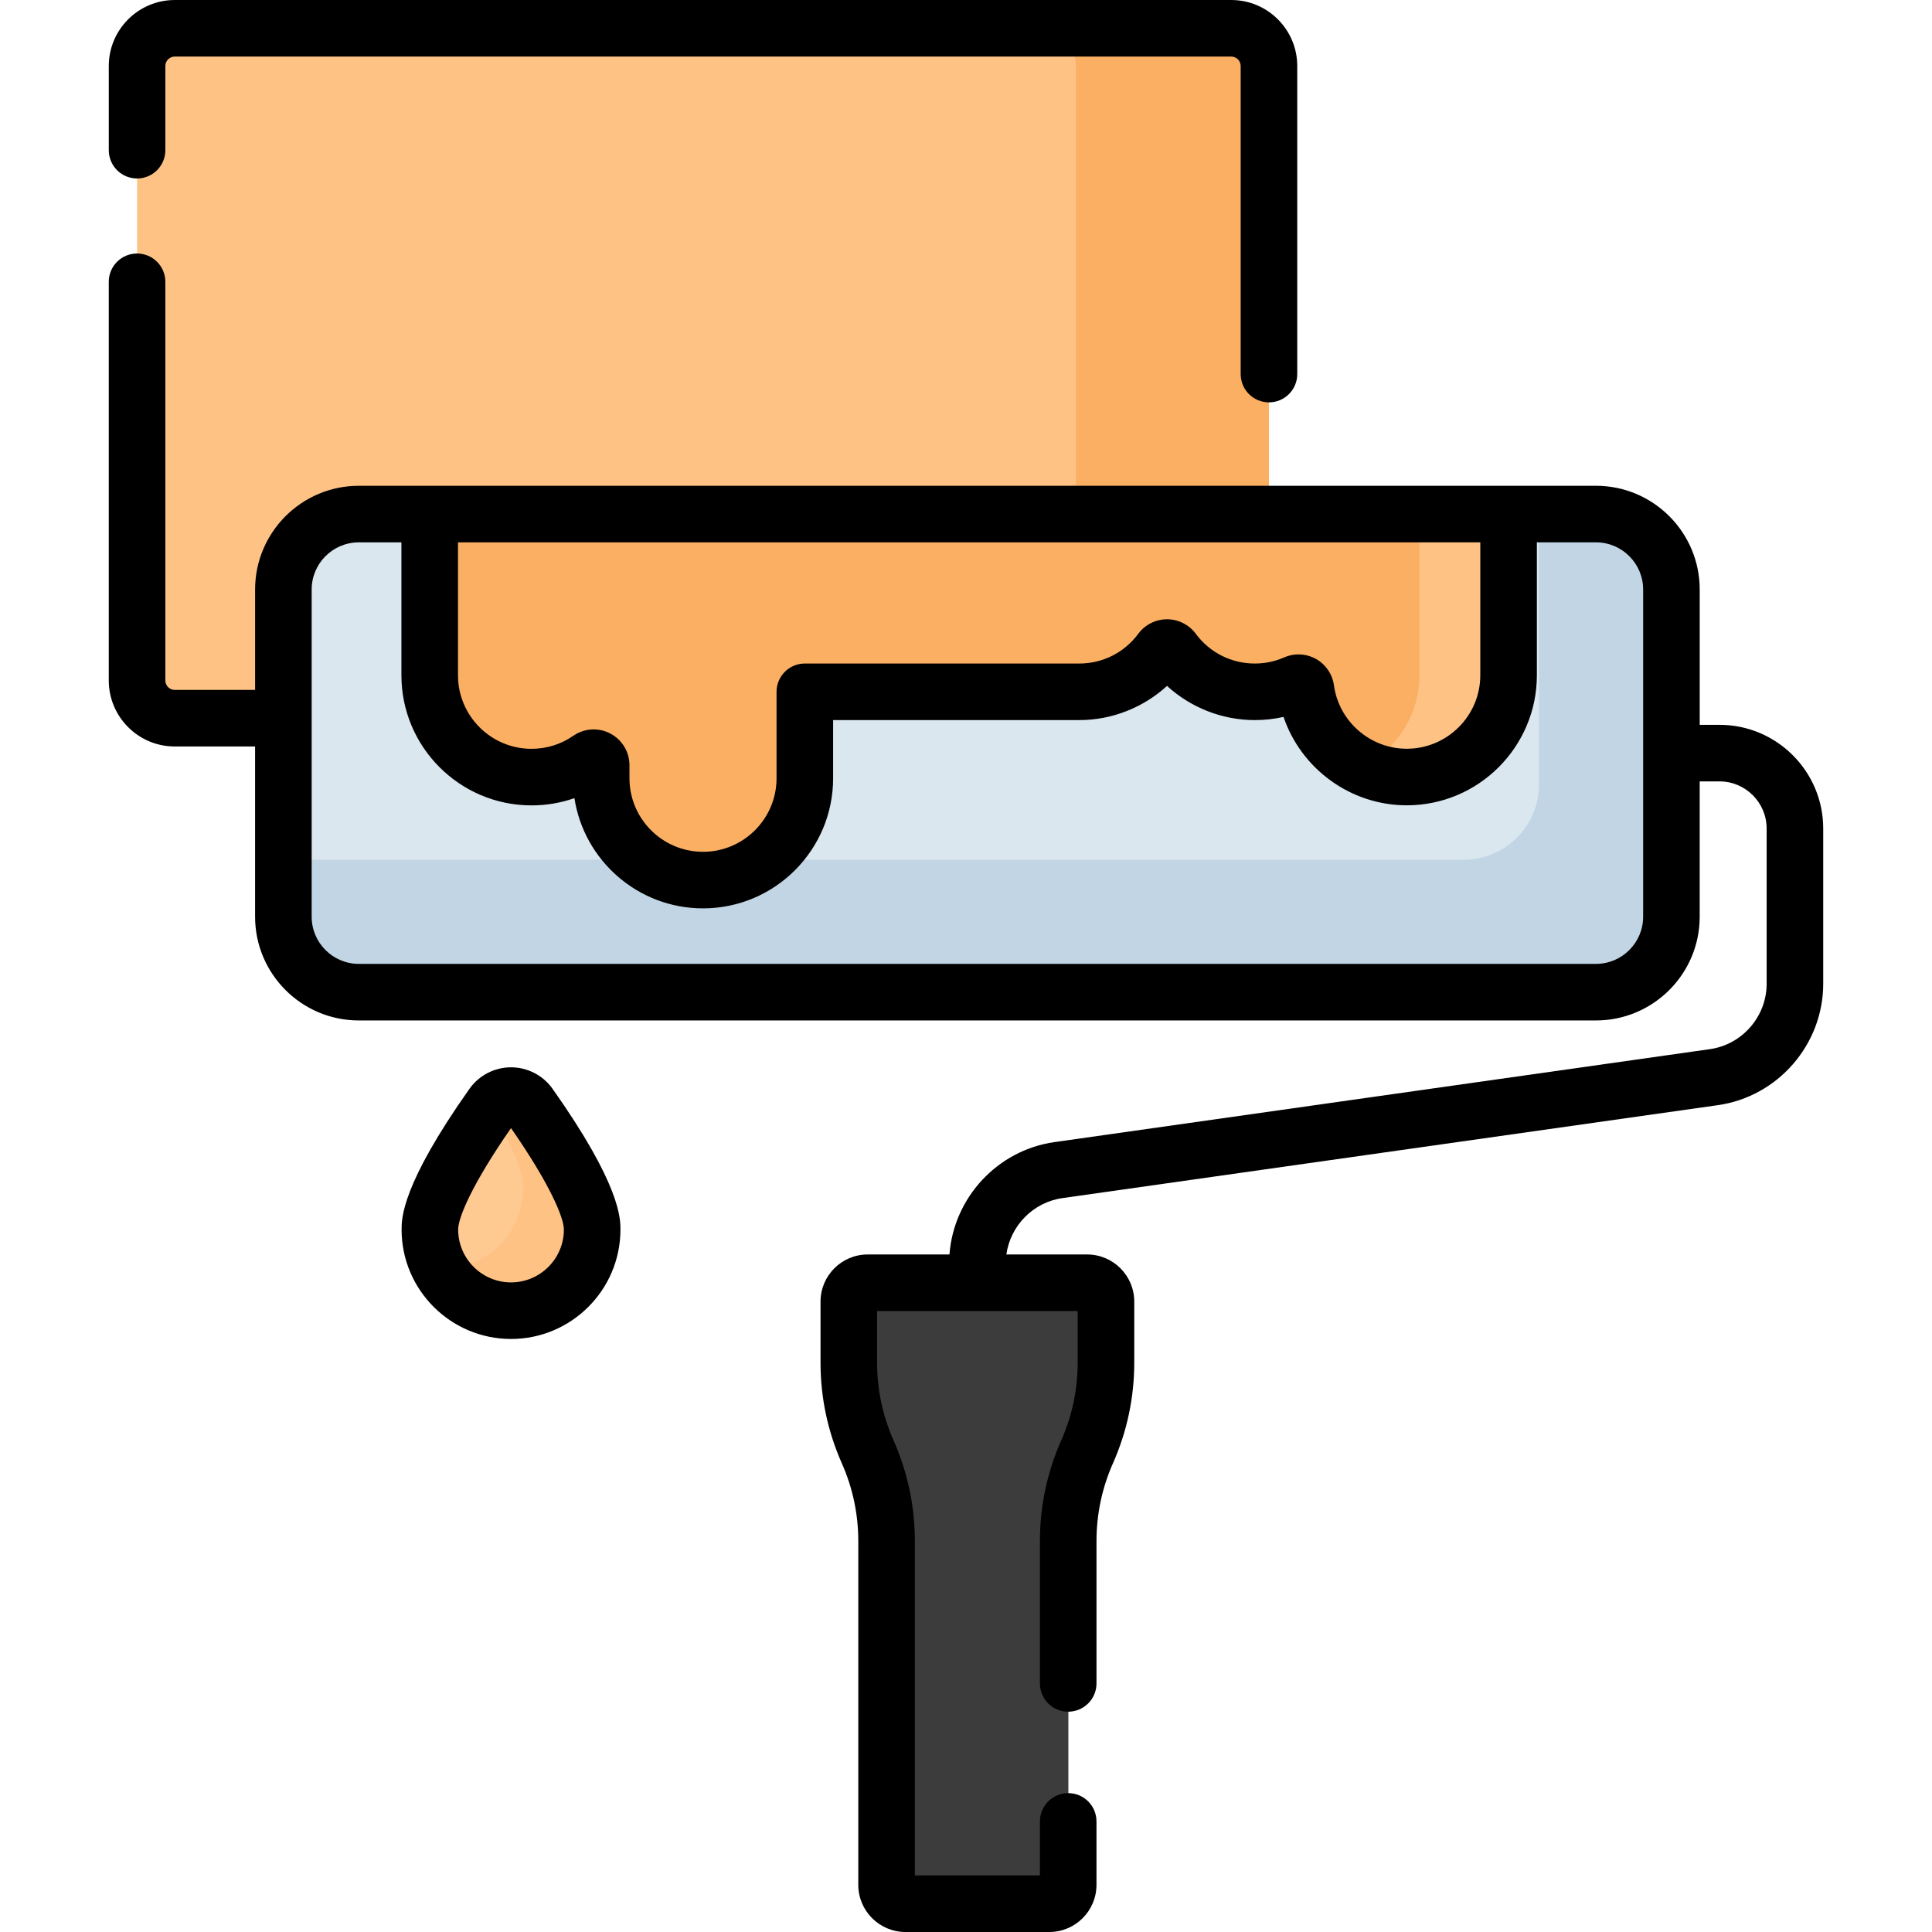 <?xml version="1.0"?>
<svg xmlns="http://www.w3.org/2000/svg" id="Capa_1" enable-background="new 0 0 512 512" height="512px" viewBox="0 0 512 512" width="512px" class="hovered-paths"><g><g><g><path d="m326.285 190.33h-279.962c-5.523 0-10-4.477-10-10v-162.834c0-5.523 4.477-10 10-10h279.962c5.523 0 10 4.477 10 10v162.834c0 5.523-4.477 10-10 10z" fill="#dd5790" data-original="#DD5790" class="" style="fill:#FFC285" data-old_color="#dd5790"/></g><g><path d="m326.291 7.496h-51.158c5.52 0 9.994 4.475 9.994 9.994v162.846c0 5.52-4.475 9.994-9.994 9.994h51.158c5.52 0 9.994-4.475 9.994-9.994v-162.846c0-5.519-4.475-9.994-9.994-9.994z" fill="#da387d" data-original="#DA387D" class="" style="fill:#FBAF62" data-old_color="#da387d"/></g><g><path d="m422.943 262.933h-327.844c-11.046 0-20-8.954-20-20v-86.7c0-11.046 8.954-20 20-20h327.844c11.046 0 20 8.954 20 20v86.7c0 11.046-8.954 20-20 20z" fill="#dae7ef" data-original="#DAE7EF" class=""/></g><g><path d="m422.955 136.233h-15.099v71.624c0 11.039-8.949 19.989-19.989 19.989h-312.768v15.099c0 11.039 8.949 19.989 19.989 19.989h327.867c11.039 0 19.989-8.949 19.989-19.989v-86.723c-.001-11.04-8.95-19.989-19.989-19.989z" fill="#c1d5e4" data-original="#C1D5E4" class=""/></g><g><path d="m288.099 339.942h-58.155c-2.76 0-4.997 2.237-4.997 4.997v16.161c0 8.148 1.705 16.206 5.004 23.656 3.3 7.45 5.004 15.508 5.004 23.656v91.094c0 2.76 2.237 4.997 4.997 4.997h38.139c2.76 0 4.997-2.237 4.997-4.997v-91.094c0-8.148 1.705-16.206 5.004-23.656 3.3-7.45 5.004-15.508 5.004-23.656v-16.16c0-2.76-2.238-4.998-4.997-4.998z" fill="#407093" data-original="#407093" class="hovered-path active-path" style="fill:#3C3C3C" data-old_color="#407093"/></g><g><path d="m288.099 339.943h-23.032c2.76 0 4.997 2.237 4.997 4.997v16.161c0 8.148-1.705 16.206-5.004 23.656-3.3 7.45-5.004 15.508-5.004 23.656v91.094c0 2.76-2.237 4.997-4.997 4.997h23.032c2.76 0 4.997-2.237 4.997-4.997v-91.094c0-8.148 1.705-16.206 5.004-23.656 3.299-7.45 5.004-15.508 5.004-23.656v-16.161c0-2.76-2.238-4.997-4.997-4.997z" fill="#2b4d66" data-original="#2B4D66" class="" style="fill:#3C3C3C" data-old_color="#2b4d66"/></g><g><path d="m113.875 136.233v42.725c0 14.903 12.081 26.984 26.985 26.984 5.703 0 10.989-1.772 15.346-4.793 1.316-.913 3.114.051 3.114 1.653v3.446c0 14.903 12.081 26.984 26.984 26.984 14.903 0 26.985-12.081 26.985-26.985v-20.91c0-1.105.895-2 2-2h70.717c8.892 0 16.776-4.304 21.691-10.94.777-1.049 2.379-1.049 3.156 0 4.915 6.636 12.799 10.94 21.691 10.94 3.843 0 7.496-.807 10.804-2.257 1.183-.518 2.557.257 2.732 1.537 1.795 13.161 13.073 23.304 26.727 23.304 14.903 0 26.984-12.081 26.984-26.984v-42.704z" fill="#df75a5" data-original="#DF75A5" class="" style="fill:#FBAF62" data-old_color="#df75a5"/></g><g><g><path d="m376.18 136.233v42.704c0 10.669-6.193 19.889-15.178 24.269 3.566 1.739 7.571 2.716 11.805 2.716 14.903 0 26.984-12.081 26.984-26.984v-42.704h-23.611z" fill="#dd5790" data-original="#DD5790" class="" style="fill:#FFC285" data-old_color="#dd5790"/></g></g><g><path d="m156.928 325.841c0 11.876-9.627 21.503-21.503 21.503s-21.503-9.627-21.503-21.503c0-8.204 10.263-23.986 16.608-32.96 2.391-3.382 7.399-3.382 9.79 0 6.346 8.973 16.608 24.755 16.608 32.96z" fill="#eaaadd" data-original="#EAAADD" class="" style="fill:#FFC992" data-old_color="#eaaadd"/></g><g><path d="m140.32 292.88c-2.392-3.382-7.399-3.382-9.79 0-.209.295-.422.598-.638.908 4.628 7.618 8.742 15.847 8.742 21.041 0 11.876-9.627 21.503-21.503 21.503-.162 0-.319-.021-.481-.024 3.677 6.581 10.702 11.036 18.776 11.036 11.876 0 21.503-9.627 21.503-21.503-.001-8.205-10.263-23.987-16.609-32.961z" fill="#dd5790" data-original="#DD5790" class="" style="fill:#FFC285" data-old_color="#dd5790"/></g><g><path d="m36.323 47.299c4.14 0 7.496-3.355 7.496-7.496v-22.313c0-1.378 1.121-2.499 2.499-2.499h279.974c1.378 0 2.499 1.12 2.499 2.499v81.643c0 4.14 3.356 7.496 7.496 7.496s7.496-3.355 7.496-7.496v-81.643c0-9.644-7.846-17.49-17.49-17.49h-279.976c-9.644 0-17.49 7.846-17.49 17.49v22.313c0 4.141 3.356 7.496 7.496 7.496z" data-original="#000000" class="" style="fill:#000000"/><path d="m455.689 192.087h-5.249v-35.865c0-15.154-12.329-27.484-27.484-27.484h-327.868c-15.155 0-27.484 12.33-27.484 27.484v26.613h-21.287c-1.378 0-2.499-1.12-2.499-2.499v-105.658c0-4.14-3.356-7.496-7.496-7.496s-7.496 3.355-7.496 7.496v105.658c0 9.644 7.846 17.49 17.49 17.49h21.286v45.119c0 15.154 12.329 27.484 27.484 27.484h327.867c15.155 0 27.484-12.33 27.484-27.484v-35.866h5.249c6.889 0 12.493 5.604 12.493 12.493v41.149c0 8.656-6.464 16.101-15.035 17.316l-173.7 24.631c-15.126 2.145-26.709 14.737-27.825 29.779h-21.678c-6.889 0-12.493 5.604-12.493 12.493v16.162c0 9.252 1.9 18.232 5.646 26.691 2.894 6.536 4.362 13.474 4.362 20.621v91.094c0 6.889 5.604 12.493 12.493 12.493h38.138c6.889 0 12.493-5.604 12.493-12.493v-16.814c0-4.14-3.356-7.496-7.496-7.496s-7.496 3.355-7.496 7.496v14.315h-33.141v-88.596c0-9.252-1.9-18.232-5.647-26.692-2.894-6.535-4.362-13.473-4.362-20.62v-13.663h53.162v13.663c0 7.147-1.467 14.085-4.362 20.62-3.747 8.46-5.647 17.44-5.647 26.692v37.708c0 4.14 3.356 7.496 7.496 7.496s7.496-3.355 7.496-7.496v-37.708c0-7.147 1.468-14.085 4.362-20.621 3.746-8.459 5.646-17.439 5.646-26.691v-16.161c0-6.889-5.604-12.493-12.493-12.493h-21.398c1.059-7.605 7.08-13.834 14.852-14.936l173.7-24.631c15.918-2.257 27.921-16.083 27.921-32.159v-41.149c0-15.155-12.33-27.485-27.484-27.485zm-293.969 2.298c-1.387-.726-2.896-1.085-4.398-1.085-1.89 0-3.77.568-5.388 1.689-3.261 2.261-7.091 3.457-11.074 3.457-10.746 0-19.489-8.743-19.489-19.489v-35.229h270.925v35.207c0 10.746-8.743 19.489-19.489 19.489-9.695 0-17.992-7.231-19.3-16.82-.398-2.919-2.175-5.524-4.751-6.97-2.574-1.443-5.72-1.601-8.416-.42-2.465 1.079-5.088 1.627-7.796 1.627-6.235 0-11.946-2.882-15.667-7.906-1.772-2.393-4.614-3.822-7.602-3.822s-5.83 1.429-7.601 3.821c-3.721 5.024-9.433 7.907-15.668 7.907h-72.717c-4.14 0-7.496 3.355-7.496 7.496v22.91c0 10.746-8.743 19.489-19.489 19.489s-19.489-8.743-19.489-19.489v-3.446c0-3.545-1.952-6.77-5.095-8.416zm273.728 48.56c0 6.889-5.604 12.493-12.493 12.493h-327.867c-6.889 0-12.493-5.604-12.493-12.493v-86.723c0-6.889 5.604-12.493 12.493-12.493h11.292v35.229c0 19.013 15.468 34.48 34.48 34.48 3.913 0 7.744-.653 11.367-1.919 2.545 16.52 16.858 29.209 34.078 29.209 19.013 0 34.48-15.468 34.48-34.48v-15.414h65.221c8.643 0 16.964-3.302 23.269-9.053 6.304 5.752 14.625 9.053 23.269 9.053 2.584 0 5.127-.283 7.607-.843 4.658 13.718 17.721 23.426 32.657 23.426 19.013 0 34.48-15.468 34.48-34.48v-35.207h15.668c6.889 0 12.493 5.604 12.493 12.493v86.722z" data-original="#000000" class="" style="fill:#000000"/><path d="m135.425 282.847c-4.372 0-8.49 2.134-11.015 5.706-17.984 25.432-17.984 34.355-17.984 37.287 0 15.99 13.009 28.999 28.999 28.999s28.999-13.009 28.999-28.999c0-2.932 0-11.855-17.983-37.286-2.526-3.573-6.644-5.707-11.016-5.707zm0 57.001c-7.724 0-14.008-6.284-14.008-14.008 0-3.15 3.698-12.036 14.008-26.884 10.309 14.847 14.008 23.735 14.008 26.884 0 7.724-6.284 14.008-14.008 14.008z" data-original="#000000" class="" style="fill:#000000"/></g></g></g> </svg>

